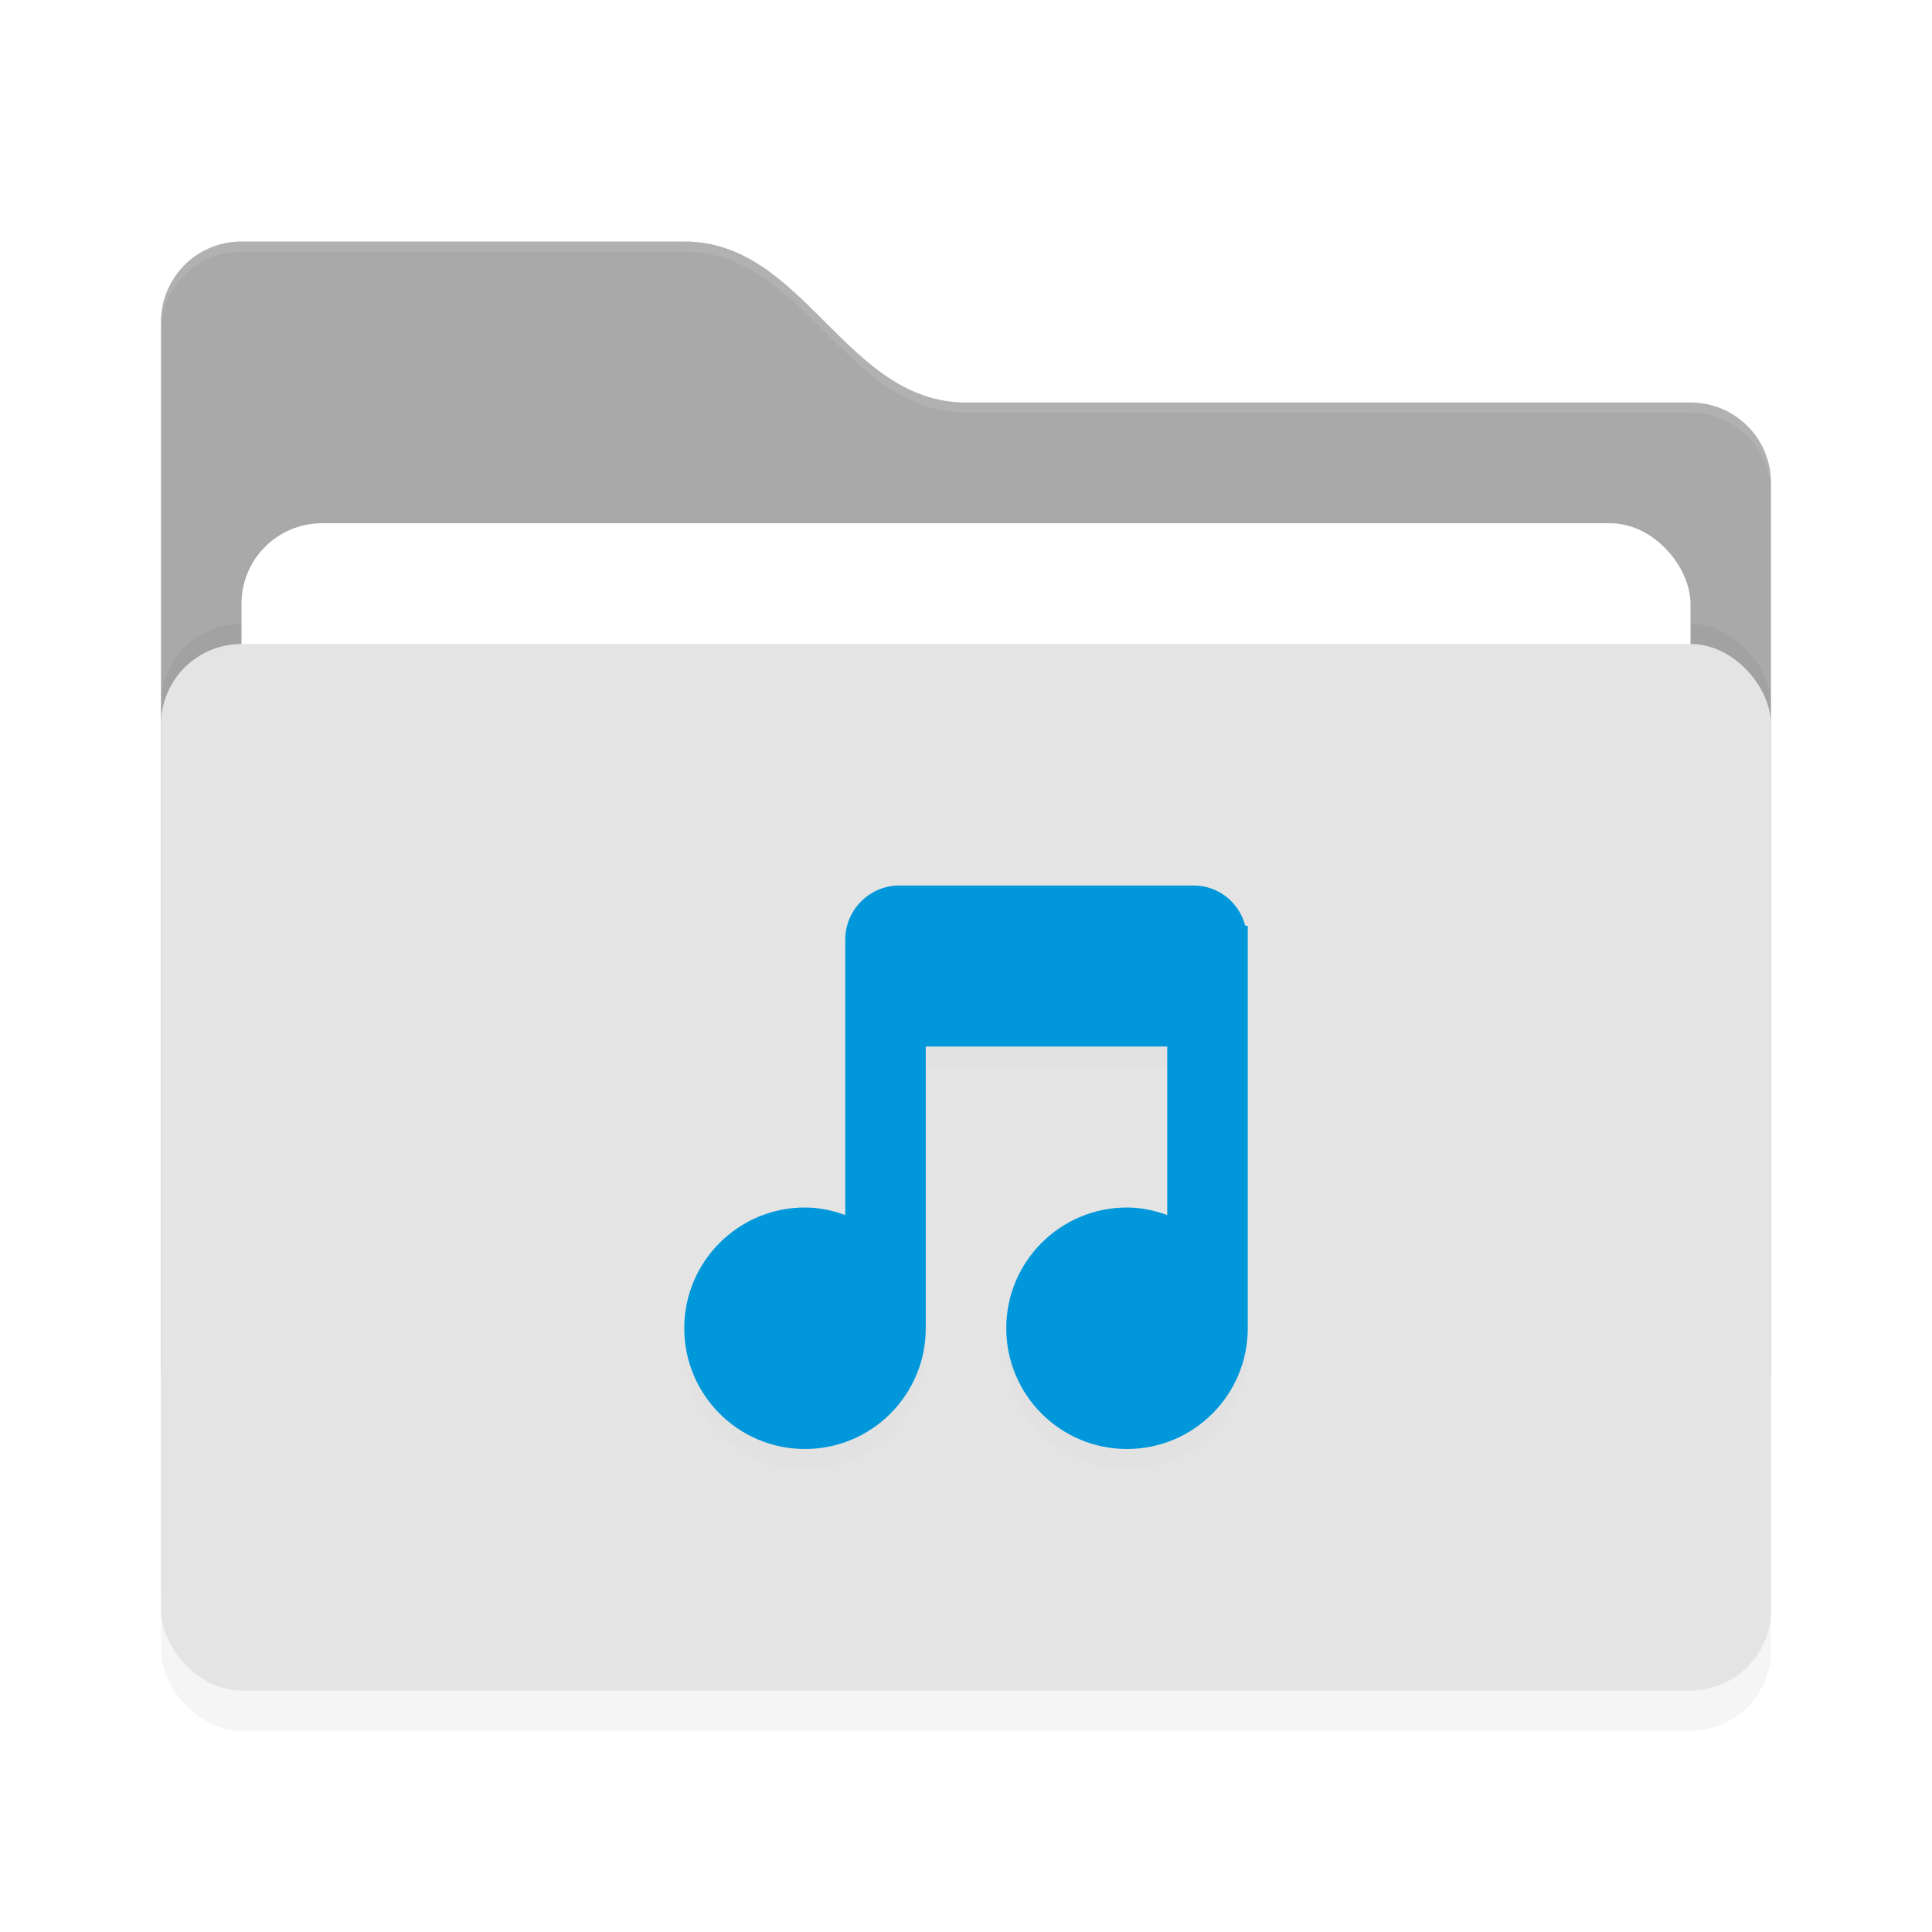 <?xml version="1.0" encoding="UTF-8" standalone="no"?>
<svg
   width="192"
   height="192"
   version="1"
   id="svg16"
   sodipodi:docname="apps_music_folder_player.svg"
   inkscape:version="1.1-rc (1:1.1+rc+202105232036+f4db50c7c1)"
   xmlns:inkscape="http://www.inkscape.org/namespaces/inkscape"
   xmlns:sodipodi="http://sodipodi.sourceforge.net/DTD/sodipodi-0.dtd"
   xmlns="http://www.w3.org/2000/svg"
   xmlns:svg="http://www.w3.org/2000/svg"
   xmlns:rdf="http://www.w3.org/1999/02/22-rdf-syntax-ns#"
   xmlns:cc="http://creativecommons.org/ns#"
   xmlns:dc="http://purl.org/dc/elements/1.1/">
  <defs
     id="defs20">
    <filter
       inkscape:collect="always"
       style="color-interpolation-filters:sRGB"
       id="filter879"
       x="-0.04"
       width="1.079"
       y="-0.061"
       height="1.122">
      <feGaussianBlur
         inkscape:collect="always"
         stdDeviation="2.64"
         id="feGaussianBlur881" />
    </filter>
    <filter
       inkscape:collect="always"
       style="color-interpolation-filters:sRGB"
       id="filter887"
       x="-0.02"
       width="1.04"
       y="-0.03"
       height="1.061">
      <feGaussianBlur
         inkscape:collect="always"
         stdDeviation="1.32"
         id="feGaussianBlur889" />
    </filter>
    <filter
       inkscape:collect="always"
       style="color-interpolation-filters:sRGB"
       id="filter1265"
       x="-0.048"
       y="-0.048"
       width="1.096"
       height="1.096">
      <feGaussianBlur
         inkscape:collect="always"
         stdDeviation="1.12"
         id="feGaussianBlur1267" />
    </filter>
  </defs>
  <sodipodi:namedview
     pagecolor="#ffffff"
     bordercolor="#666666"
     borderopacity="1"
     objecttolerance="10"
     gridtolerance="10"
     guidetolerance="10"
     inkscape:pageopacity="0"
     inkscape:pageshadow="2"
     inkscape:window-width="1920"
     inkscape:window-height="1014"
     id="namedview18"
     showgrid="false"
     inkscape:zoom="3.53"
     inkscape:cx="102.9745"
     inkscape:cy="81.728045"
     inkscape:window-x="0"
     inkscape:window-y="34"
     inkscape:window-maximized="1"
     inkscape:current-layer="svg16"
     inkscape:pagecheckerboard="0">
    <inkscape:grid
       type="xygrid"
       id="grid900" />
  </sodipodi:namedview>
  <rect
     style="opacity:0.2;stroke-width:4;filter:url(#filter879)"
     width="160"
     height="104"
     x="16"
     y="68"
     rx="8"
     ry="8"
     id="rect2" />
  <path
     style="fill:#a9a9a9;fill-opacity:1;stroke-width:4"
     d="m 16,136 c 0,4.432 3.568,8 8,8 h 144 c 4.432,0 8,-3.568 8,-8 V 48 c 0,-4.432 -3.568,-8 -8,-8 H 96 C 84,40 80,24 68,24 H 24 c -4.432,0 -8,3.568 -8,8"
     id="path4"
     inkscape:connector-curvature="0" />
  <rect
     style="opacity:0.2;stroke-width:4;filter:url(#filter887)"
     width="160"
     height="104"
     x="16"
     y="62"
     rx="8"
     ry="8"
     id="rect6" />
  <rect
     style="fill:#ffffff;stroke-width:4"
     width="144"
     height="64"
     x="24"
     y="52"
     rx="8"
     ry="8"
     id="rect8" />
  <rect
     style="fill:#e4e4e4;fill-opacity:1;stroke-width:4"
     width="160"
     height="104"
     x="16"
     y="64"
     rx="8"
     ry="8"
     id="rect10" />
  <path
     style="opacity:0.1;fill:#ffffff;stroke-width:4"
     d="m 24,24 c -4.432,0 -8,3.568 -8,8 v 1 c 0,-4.432 3.568,-8 8,-8 h 44 c 12,0 16,16 28,16 h 72 c 4.432,0 8,3.568 8,8 v -1 c 0,-4.432 -3.568,-8 -8,-8 H 96 C 84,40 80,24 68,24 Z"
     id="path12" />
  <path
     inkscape:connector-curvature="0"
     id="path1227"
     d="m 89.376,89.999 c -2.956,0 -5.376,2.42 -5.376,5.376 V 122.75 C 82.734,122.296 81.422,122 80,122 c -6.627,0 -12,5.373 -12,12 0,6.627 5.373,12 12,12 6.627,0 12,-5.373 12,-12 v -28 h 24 v 16.75 c -1.266,-0.454 -2.578,-0.75 -4,-0.75 -6.627,0 -12,5.373 -12,12 0,6.627 5.373,12 12,12 6.627,0 12,-5.373 12,-12 V 94 h -0.25 c -0.595,-2.296 -2.637,-4 -5.125,-4 h -29.25 z"
     style="opacity:0.1;fill:#000000;fill-opacity:1;stroke-width:4;filter:url(#filter1265)" />
  <path
     inkscape:connector-curvature="0"
     id="path14"
     d="m 89.376,87.999 c -2.956,0 -5.376,2.42 -5.376,5.376 V 120.75 C 82.734,120.296 81.422,120 80,120 c -6.627,0 -12,5.373 -12,12 0,6.627 5.373,12 12,12 6.627,0 12,-5.373 12,-12 v -28 h 24 v 16.75 c -1.266,-0.454 -2.578,-0.75 -4,-0.75 -6.627,0 -12,5.373 -12,12 0,6.627 5.373,12 12,12 6.627,0 12,-5.373 12,-12 V 92 h -0.25 c -0.595,-2.296 -2.637,-4 -5.125,-4 h -29.25 z"
     style="fill:#0098da;fill-opacity:1;stroke-width:4" />
</svg>
